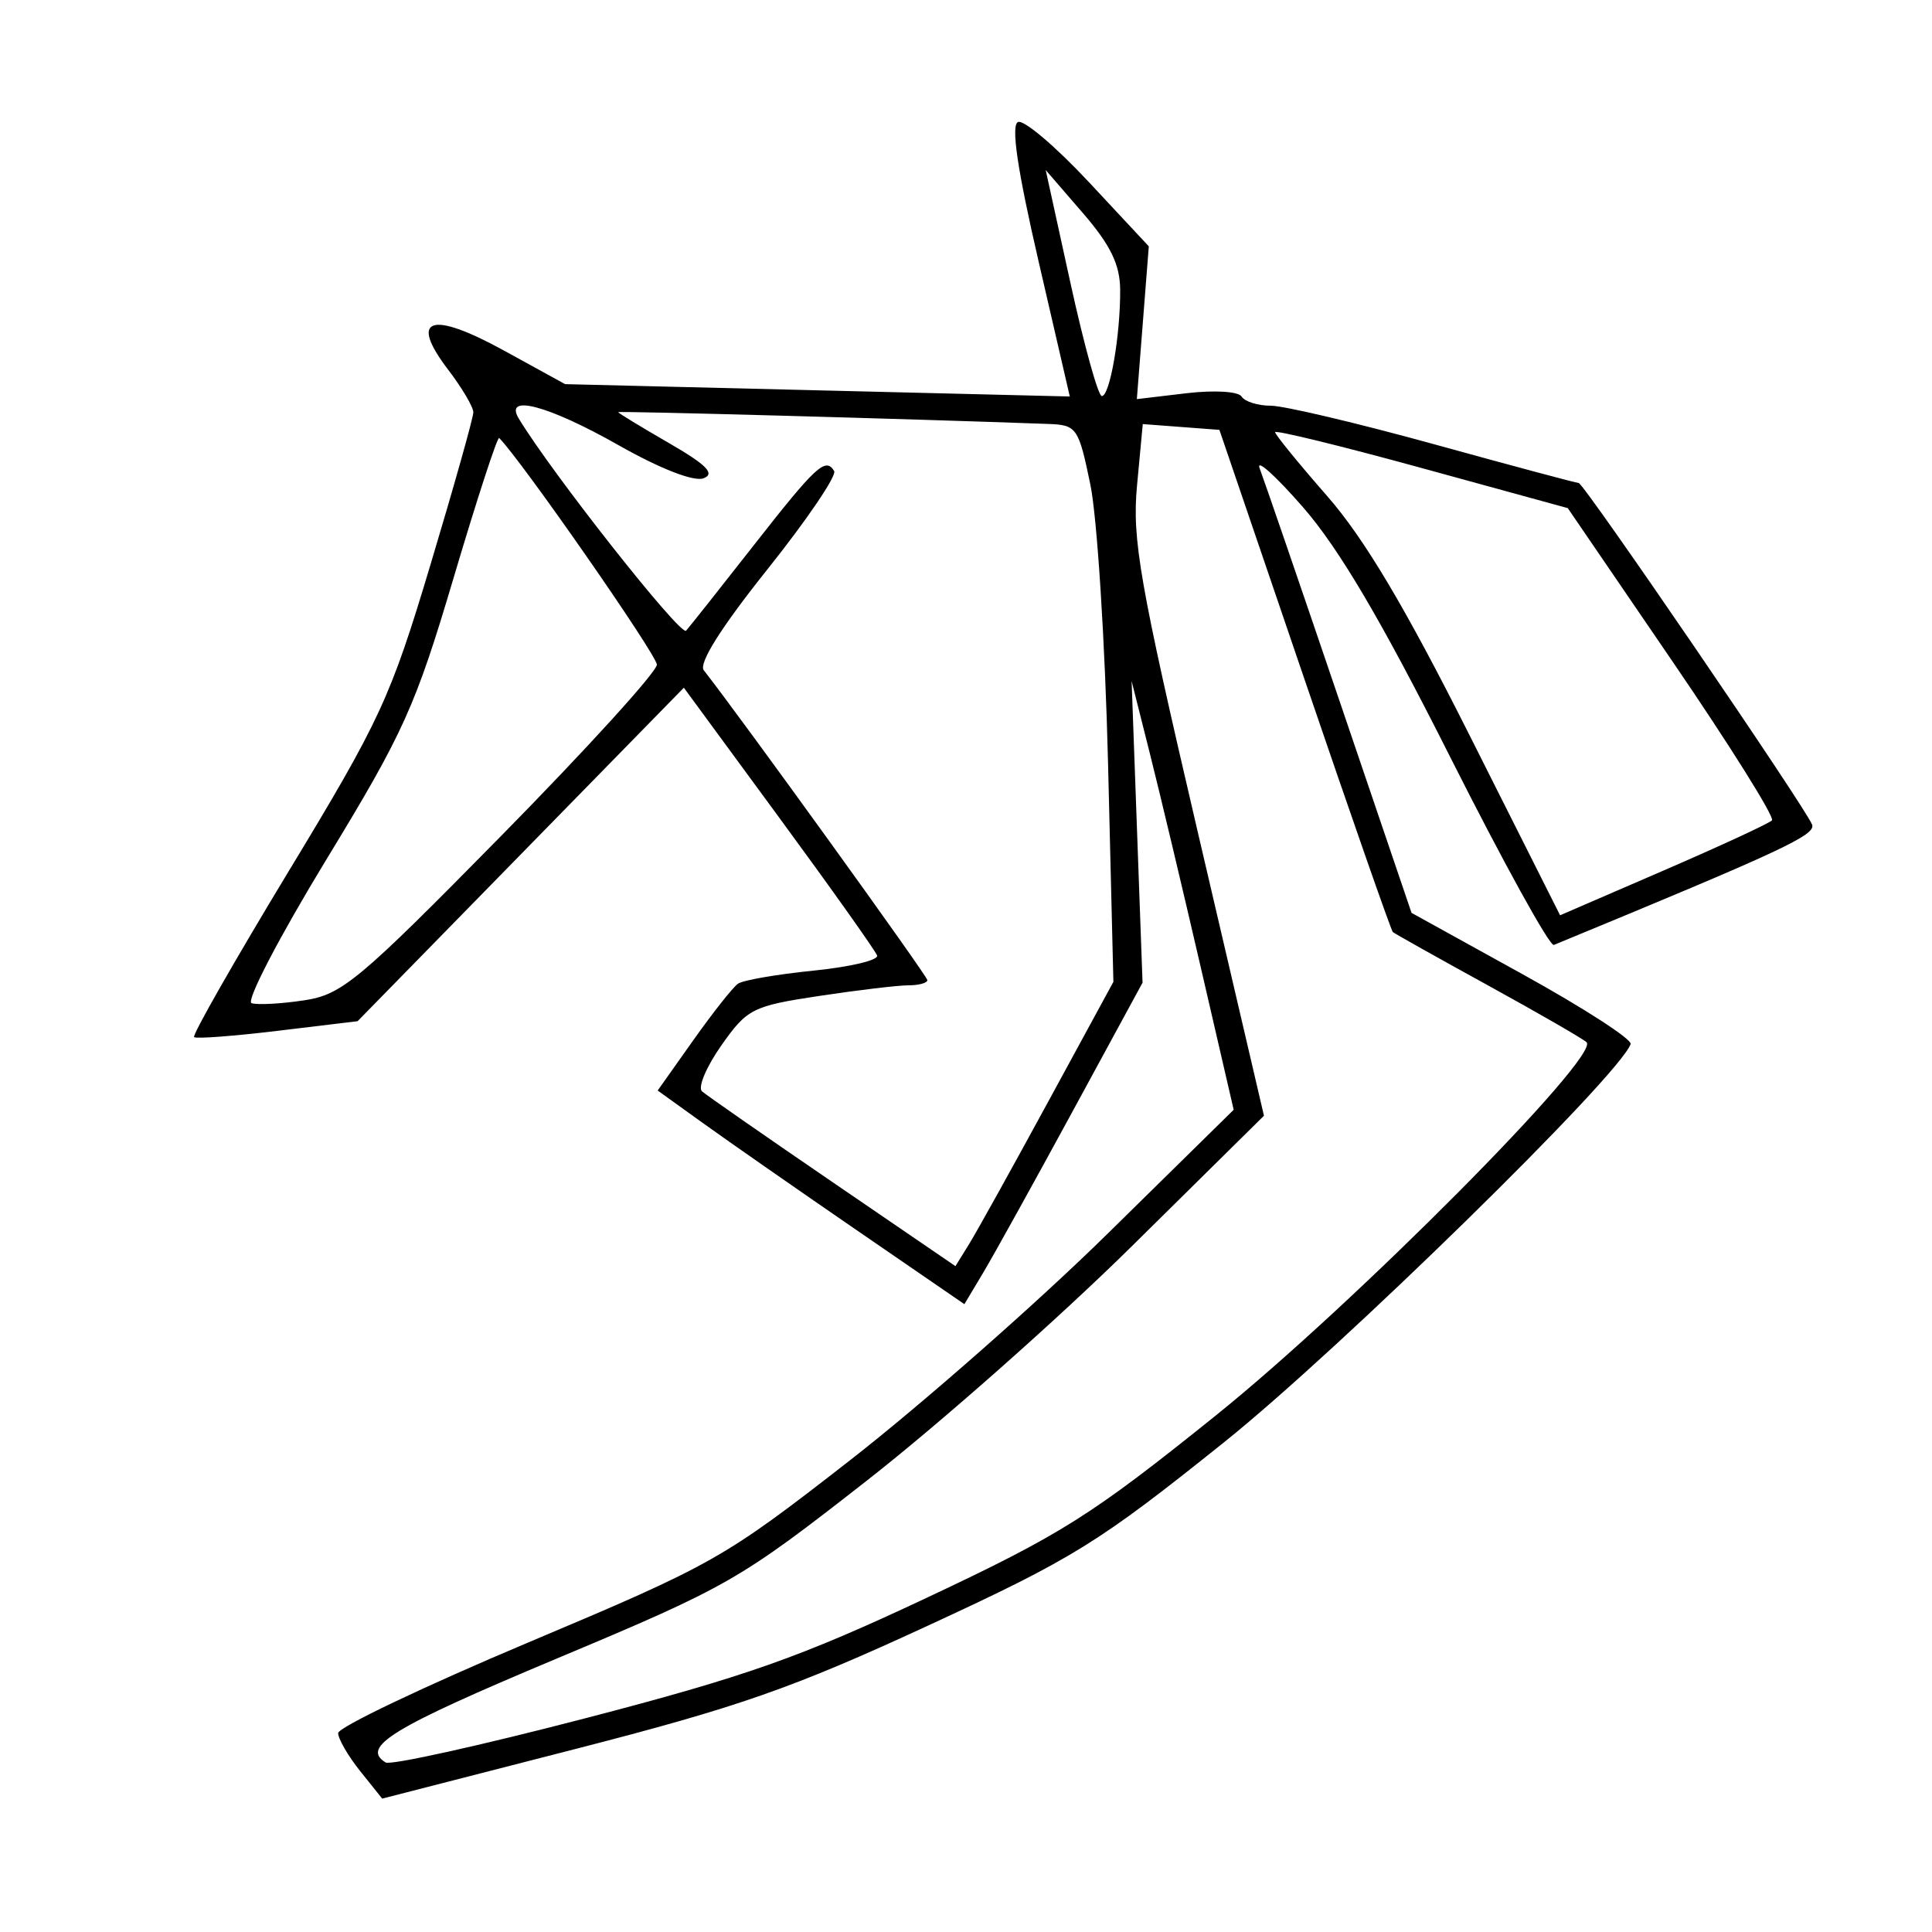 <svg xmlns="http://www.w3.org/2000/svg" width="200" height="200" viewBox="0 0 200 200" version="1.1">
	<path d="M 105.391 12.629 C 104.634 12.932, 105.309 17.518, 107.514 27.058 L 110.745 41.044 84.623 40.405 L 58.500 39.766 52.153 36.280 C 44.571 32.115, 42.294 32.897, 46.385 38.260 C 47.823 40.146, 49 42.135, 49 42.680 C 49 43.226, 46.998 50.342, 44.551 58.495 C 40.420 72.261, 39.375 74.521, 29.896 90.171 C 24.283 99.440, 19.872 107.176, 20.095 107.363 C 20.318 107.550, 24.216 107.256, 28.759 106.708 L 37.018 105.714 53.905 88.453 L 70.792 71.192 80.646 84.617 C 86.066 92.001, 90.634 98.435, 90.798 98.915 C 90.962 99.395, 88.002 100.098, 84.221 100.478 C 80.440 100.858, 76.917 101.468, 76.394 101.834 C 75.870 102.200, 73.786 104.838, 71.762 107.695 L 68.082 112.890 72.791 116.277 C 75.381 118.140, 82.525 123.116, 88.666 127.336 L 99.833 135.007 101.778 131.753 C 102.848 129.964, 106.998 122.476, 111 115.113 L 118.276 101.726 117.710 86.113 L 117.144 70.500 119.033 78 C 120.071 82.125, 122.449 92.111, 124.315 100.191 L 127.710 114.883 114.605 127.763 C 107.397 134.847, 95.425 145.376, 88 151.161 C 74.915 161.355, 73.892 161.935, 54.750 170.001 C 43.887 174.578, 35.002 178.813, 35.005 179.412 C 35.008 180.010, 36.035 181.781, 37.287 183.346 L 39.565 186.192 59.532 181.063 C 76.458 176.716, 82.014 174.774, 96 168.314 C 111.131 161.325, 113.680 159.747, 126.727 149.293 C 138.769 139.643, 167.704 111.301, 168.801 108.079 C 168.966 107.594, 163.931 104.340, 157.611 100.848 L 146.122 94.500 138.646 72.500 C 134.534 60.400, 130.826 49.600, 130.405 48.500 C 129.985 47.400, 131.999 49.200, 134.880 52.500 C 138.605 56.766, 143.004 64.229, 150.099 78.320 C 155.589 89.221, 160.429 97.996, 160.855 97.820 C 184.571 88.036, 187.998 86.438, 187.585 85.360 C 186.915 83.615, 163.951 50, 163.428 50 C 163.189 50, 156.471 48.200, 148.500 46 C 140.529 43.800, 132.907 42, 131.562 42 C 130.218 42, 128.854 41.573, 128.531 41.050 C 128.202 40.518, 125.691 40.368, 122.815 40.708 L 117.686 41.316 118.305 33.408 L 118.924 25.500 112.712 18.842 C 109.295 15.181, 106.001 12.385, 105.391 12.629 M 110.814 29.302 C 112.223 35.736, 113.683 41, 114.058 41 C 114.898 41, 115.985 34.714, 115.959 30 C 115.945 27.394, 114.958 25.363, 112.096 22.052 L 108.251 17.604 110.814 29.302 M 53.700 43.323 C 57.137 49.008, 70.471 65.911, 71.025 65.286 C 71.409 64.854, 74.542 60.900, 77.988 56.500 C 84.483 48.206, 85.453 47.307, 86.350 48.757 C 86.643 49.232, 83.531 53.818, 79.435 58.949 C 74.651 64.941, 72.298 68.676, 72.859 69.389 C 76.623 74.182, 96 101.037, 96 101.461 C 96 101.758, 95.118 102, 94.041 102 C 92.963 102, 88.801 102.496, 84.791 103.101 C 77.897 104.143, 77.346 104.422, 74.672 108.224 C 73.117 110.435, 72.217 112.573, 72.672 112.975 C 73.128 113.376, 79.217 117.612, 86.204 122.388 L 98.908 131.071 100.322 128.785 C 101.100 127.528, 104.778 120.906, 108.497 114.069 L 115.258 101.639 114.704 78.993 C 114.399 66.537, 113.576 53.569, 112.875 50.173 C 111.658 44.279, 111.462 43.995, 108.550 43.888 C 94.240 43.363, 63.997 42.534, 63.998 42.667 C 63.999 42.760, 66.356 44.195, 69.236 45.858 C 73.157 48.122, 74.060 49.040, 72.831 49.511 C 71.839 49.892, 68.343 48.529, 64.005 46.071 C 56.768 41.970, 52.136 40.735, 53.700 43.323 M 117.704 50.265 C 117.184 55.836, 117.967 60.307, 123.977 86.065 L 130.845 115.500 117.172 129.003 C 109.653 136.429, 97.328 147.333, 89.784 153.234 C 76.530 163.602, 75.446 164.224, 57.545 171.731 C 40.605 178.836, 37.312 180.839, 39.918 182.450 C 40.423 182.762, 49.730 180.702, 60.599 177.873 C 77.212 173.549, 82.841 171.563, 95.930 165.404 C 109.908 158.828, 112.971 156.896, 125.884 146.509 C 140.157 135.028, 165.730 109.275, 164.235 107.888 C 163.831 107.513, 159.225 104.857, 154 101.987 C 148.775 99.116, 144.358 96.640, 144.184 96.485 C 144.010 96.329, 139.900 84.568, 135.051 70.351 L 126.233 44.500 122.266 44.200 L 118.299 43.900 117.704 50.265 M 132 44.741 C 132 44.989, 134.422 47.962, 137.383 51.346 C 141.233 55.747, 145.435 62.806, 152.133 76.125 L 161.500 94.750 172.191 90.125 C 178.071 87.581, 183.130 85.241, 183.433 84.925 C 183.736 84.609, 179.103 77.207, 173.139 68.476 L 162.295 52.601 147.148 48.445 C 138.816 46.159, 132 44.492, 132 44.741 M 46.975 59.758 C 42.999 73.160, 41.799 75.818, 33.777 88.992 C 28.925 96.963, 25.442 103.647, 26.040 103.847 C 26.637 104.046, 29.068 103.917, 31.442 103.561 C 35.410 102.966, 37.065 101.587, 51.880 86.531 C 60.746 77.520, 68 69.542, 68 68.803 C 68 67.809, 53.950 47.617, 51.676 45.343 C 51.497 45.163, 49.381 51.650, 46.975 59.758" stroke="none" fill="black" fill-rule="evenodd"/>
</svg>